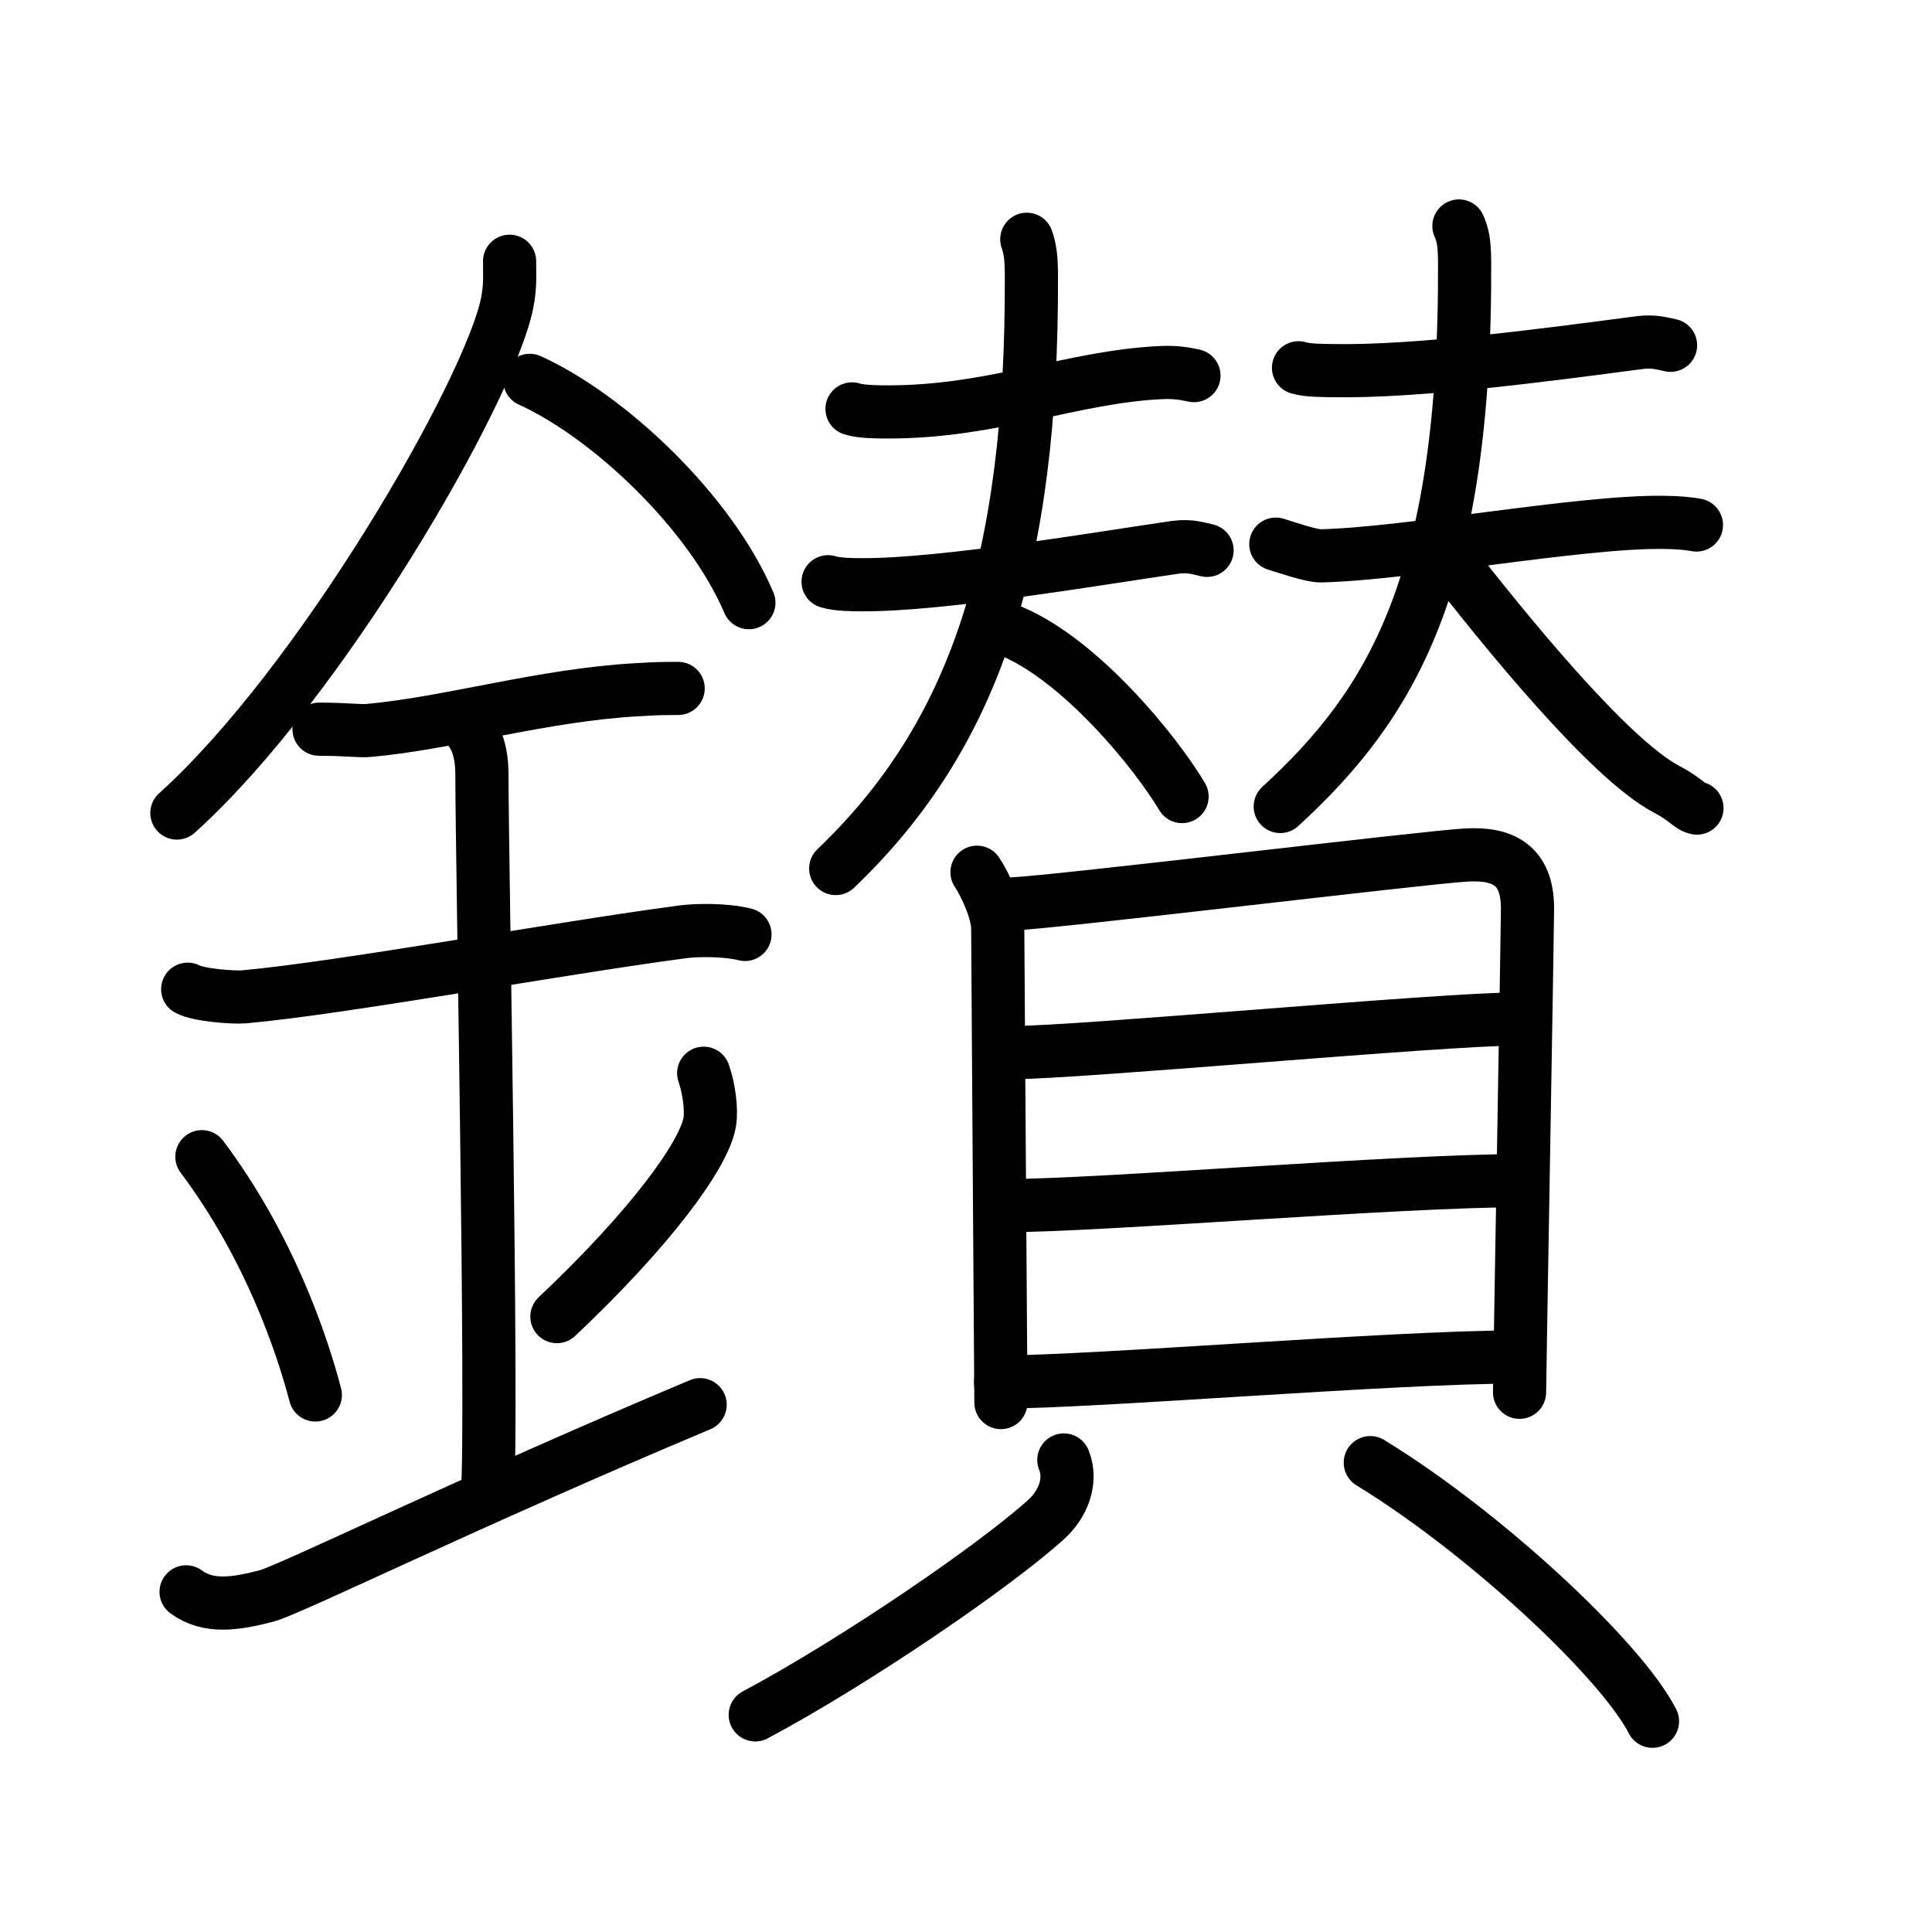 <svg xmlns="http://www.w3.org/2000/svg" width="109" height="109" viewBox="0 0 109 109"><g xmlns:kvg="http://kanjivg.tagaini.net" id="kvg:StrokePaths_0945a" style="fill:none;stroke:#000000;stroke-width:3;stroke-linecap:round;stroke-linejoin:round;"><g id="kvg:0945a" kvg:element="&#37978;"><g id="kvg:0945a-g1" kvg:element="&#37329;" kvg:position="left" kvg:radical="general"><path id="kvg:0945a-s1" kvg:type="&#12754;" d="M28.75,14.74c0,0.79,0.05,1.42-0.14,2.37c-1,4.94-10.5,21.44-18.63,28.76"/><path id="kvg:0945a-s2" kvg:type="&#12756;/&#12751;" d="M29.89,21.46c4.47,2.03,10.18,7.42,12.36,12.54"/><path id="kvg:0945a-s3" kvg:type="&#12752;" d="M18,41.14c1.58,0,2.29,0.12,2.81,0.07c4.56-0.41,9.82-2.01,15.19-2.3c0.78-0.04,0.94-0.07,2.26-0.07"/><path id="kvg:0945a-s4" kvg:type="&#12752;" d="M10.59,55.81c0.59,0.33,2.56,0.48,3.17,0.43c5.49-0.49,17.74-2.74,24.78-3.67c0.74-0.1,2.38-0.13,3.49,0.15"/><path id="kvg:0945a-s5" kvg:type="&#12753;a" d="M25.95,40.69c1.24,0.78,1.24,2.52,1.24,3.14c0,4.35,0.62,36.13,0.31,40.48"/><path id="kvg:0945a-s6" kvg:type="&#12756;" d="M11.39,65.26c3.78,5.04,5.63,10.5,6.4,13.44"/><path id="kvg:0945a-s7" kvg:type="&#12754;" d="M39.7,60.55c0.3,0.84,0.46,2.06,0.34,2.76c-0.3,1.81-3.29,5.94-8.62,10.97"/><path id="kvg:0945a-s8" kvg:type="&#12736;/&#12752;" d="M10.5,89.81c1.26,0.92,2.77,0.69,4.54,0.23c1.31-0.34,11.35-5.28,24.46-10.79"/></g><g id="kvg:0945a-g2" kvg:element="&#36059;" kvg:position="right"><g id="kvg:0945a-g3" kvg:position="top"><g id="kvg:0945a-g4" kvg:element="&#22827;" kvg:variant="true" kvg:position="left"><path id="kvg:0945a-s9" kvg:type="&#12752;" d="M48.07,23.07c0.53,0.17,1.48,0.17,2.02,0.17c5.93,0.01,10.42-1.99,15.43-2.22c0.88-0.04,1.4,0.08,1.84,0.17"/><g id="kvg:0945a-g5" kvg:element="&#22823;" kvg:variant="true"><path id="kvg:0945a-s10" kvg:type="&#12752;" d="M46.72,32.82c0.52,0.17,1.46,0.17,1.97,0.17C53.25,33,62,31.5,66.3,30.88c0.85-0.12,1.37,0.08,1.8,0.17"/><path id="kvg:0945a-s11" kvg:type="&#12754;" d="M57.93,13.5c0.19,0.54,0.26,1.05,0.26,2.1C58.24,31.69,55,41.5,47.15,49"/><path id="kvg:0945a-s12" kvg:type="&#12756;/&#12751;" d="M57.1,35.63c3.88,1.64,8.09,6.78,9.59,9.31"/></g></g><g id="kvg:0945a-g6" kvg:element="&#22827;" kvg:position="right"><path id="kvg:0945a-s13" kvg:type="&#12752;" d="M73.26,20.75c0.5,0.16,1.41,0.15,1.92,0.16C79.99,21,87.42,20,92.5,19.33c0.82-0.11,1.33,0.07,1.75,0.15"/><g id="kvg:0945a-g7" kvg:element="&#22823;"><path id="kvg:0945a-s14" kvg:type="&#12752;" d="M71.98,30.7c0.53,0.16,1.99,0.67,2.53,0.66c4.91-0.11,14.58-1.95,19.35-1.89c0.88,0.01,1.41,0.07,1.85,0.15"/><path id="kvg:0945a-s15" kvg:type="&#12754;" d="M82.31,12.75c0.23,0.51,0.31,0.98,0.32,1.97c0.09,18.17-4.13,25.03-10.4,30.78"/><path id="kvg:0945a-s16" kvg:type="&#12751;" d="M81.67,31.42c3.19,4.1,9.1,11.4,12.36,13.11c1.1,0.57,1.28,0.98,1.71,1.06"/></g></g></g><g id="kvg:0945a-g8" kvg:element="&#35997;" kvg:position="bottom"><g id="kvg:0945a-g9" kvg:element="&#30446;" kvg:position="top"><path id="kvg:0945a-s17" kvg:type="&#12753;" d="M55.12,49.21c0.47,0.7,1.17,2.23,1.17,3.17c0,0.94,0.18,26.28,0.18,26.75"/><path id="kvg:0945a-s18" kvg:type="&#12757;a" d="M57.08,51c2.69-0.12,23.17-2.62,25.62-2.76c2.04-0.12,3.48,0.51,3.48,3.02c0,1.12-0.45,26.59-0.45,27.29"/><path id="kvg:0945a-s19" kvg:type="&#12752;a" d="M57.03,59.39c3.84,0,24.28-1.9,28.59-1.9"/><path id="kvg:0945a-s20" kvg:type="&#12752;a" d="M56.75,68.02c5.34,0,22.14-1.41,29.06-1.41"/><path id="kvg:0945a-s21" kvg:type="&#12752;a" d="M56.45,77.97c5.34,0,22.14-1.41,29.05-1.41"/></g><g id="kvg:0945a-g10" kvg:position="bottom"><path id="kvg:0945a-s22" kvg:type="&#12754;" d="M60.02,82.37c0.48,1.18-0.05,2.5-1,3.36c-2.86,2.59-10.68,7.96-16.41,11.02"/><path id="kvg:0945a-s23" kvg:type="&#12756;" d="M77.31,82.52c6.48,3.96,14.15,11.13,15.92,14.59"/></g></g></g></g></g></svg>